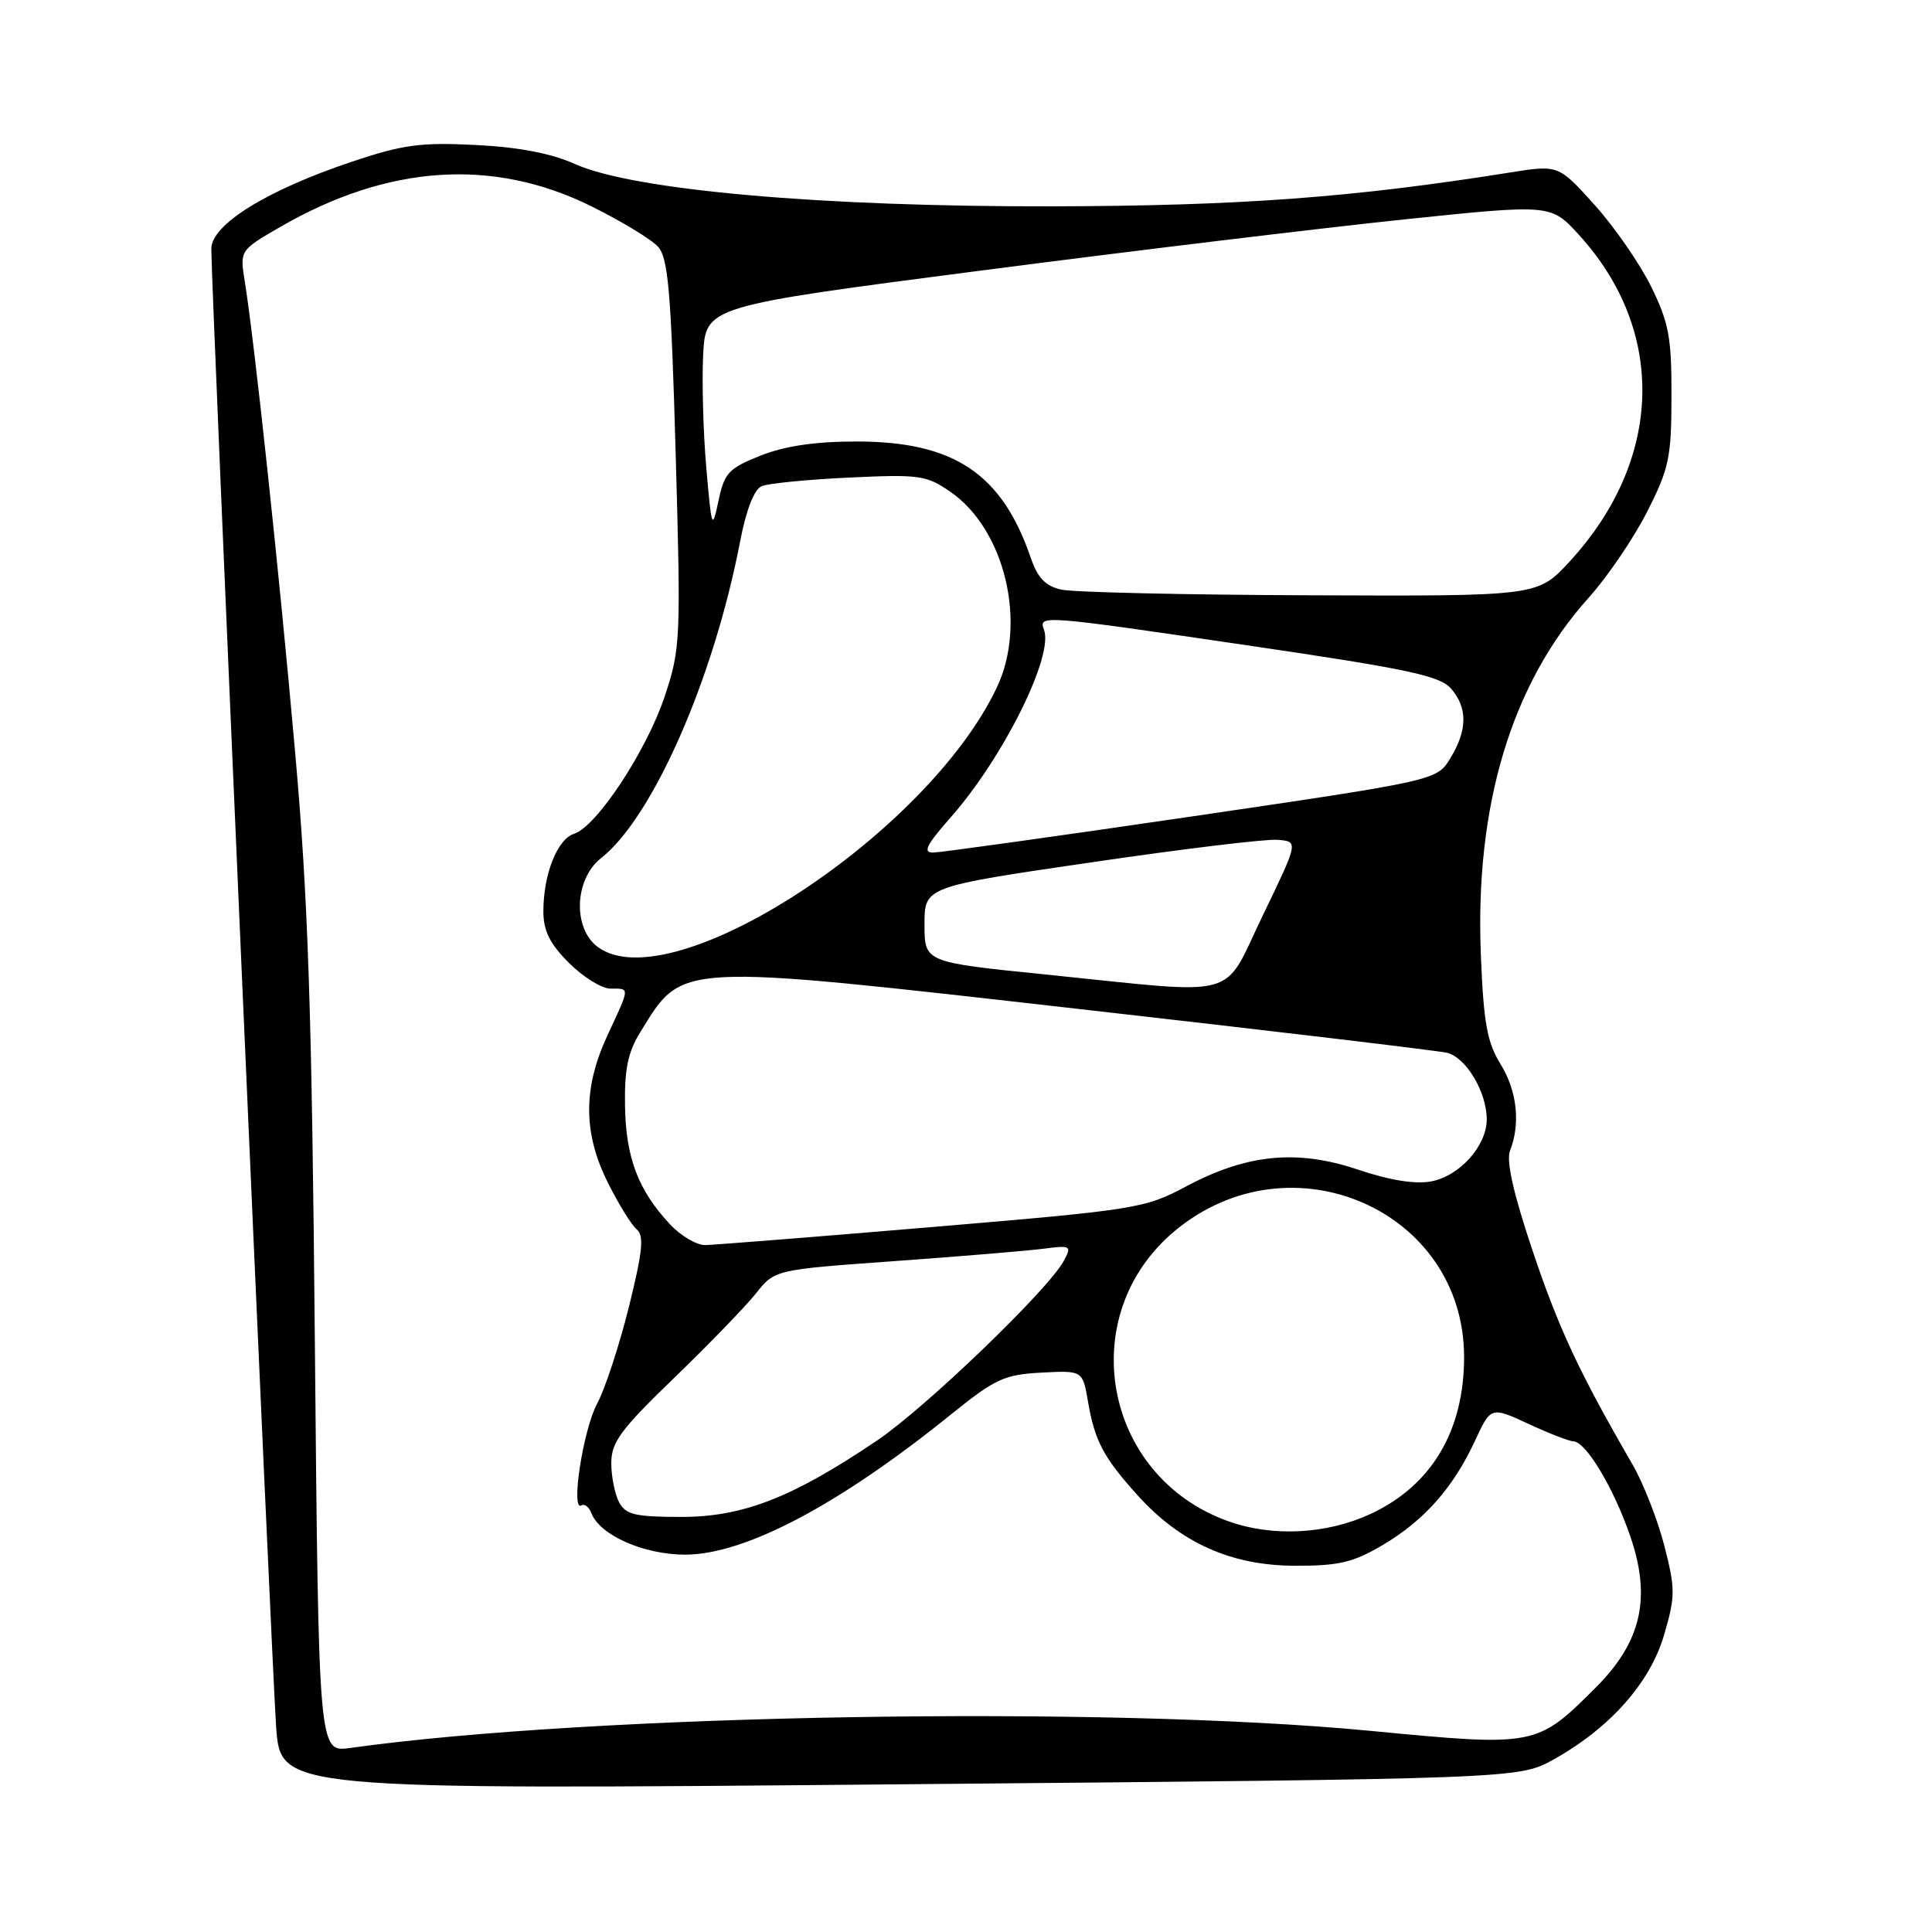 <?xml version="1.0" encoding="UTF-8" standalone="no"?>
<!DOCTYPE svg PUBLIC "-//W3C//DTD SVG 1.1//EN" "http://www.w3.org/Graphics/SVG/1.1/DTD/svg11.dtd" >
<svg xmlns="http://www.w3.org/2000/svg" xmlns:xlink="http://www.w3.org/1999/xlink" version="1.1" viewBox="0 0 256 256">
 <g >
 <path fill="currentColor"
d=" M 205.89 233.12 C 213.35 228.96 218.67 222.95 220.51 216.60 C 222.00 211.50 222.00 210.54 220.53 204.81 C 219.65 201.38 217.75 196.53 216.31 194.04 C 209.24 181.83 206.56 176.09 203.08 165.74 C 200.55 158.21 199.56 153.83 200.08 152.50 C 201.50 148.87 201.02 144.55 198.83 141.00 C 197.05 138.12 196.58 135.54 196.22 126.50 C 195.42 106.71 200.30 90.56 210.50 79.21 C 212.98 76.46 216.45 71.35 218.23 67.85 C 221.16 62.10 221.47 60.65 221.48 52.50 C 221.50 44.72 221.13 42.75 218.79 37.99 C 217.30 34.96 213.93 30.08 211.29 27.15 C 206.50 21.83 206.50 21.83 200.00 22.87 C 179.22 26.18 164.26 27.28 139.50 27.34 C 108.89 27.41 83.94 25.21 76.20 21.74 C 73.04 20.32 68.72 19.49 63.00 19.21 C 55.73 18.84 53.35 19.17 46.56 21.45 C 35.30 25.23 28.00 29.76 28.00 32.98 C 27.99 38.04 36.01 220.75 36.59 228.83 C 37.19 237.16 37.19 237.16 119.24 236.43 C 201.29 235.70 201.29 235.70 205.89 233.12 Z  M 41.72 177.85 C 41.32 133.64 40.83 119.02 39.09 99.50 C 36.99 75.76 33.74 45.40 32.44 37.34 C 31.77 33.17 31.77 33.17 37.14 30.07 C 51.40 21.82 65.32 20.89 78.31 27.31 C 82.33 29.30 86.34 31.73 87.21 32.71 C 88.54 34.20 88.93 38.79 89.53 60.11 C 90.23 84.78 90.17 85.97 88.08 92.27 C 85.67 99.49 79.06 109.53 76.07 110.48 C 73.85 111.18 72.00 115.84 72.00 120.75 C 72.00 123.34 72.85 125.05 75.40 127.60 C 77.27 129.47 79.74 131.00 80.90 131.00 C 83.49 131.00 83.51 130.70 80.51 137.15 C 77.24 144.18 77.25 150.10 80.55 156.72 C 81.95 159.53 83.67 162.31 84.36 162.89 C 85.37 163.72 85.16 165.81 83.32 173.22 C 82.05 178.32 80.16 184.07 79.12 186.00 C 77.27 189.44 75.58 200.38 77.05 199.47 C 77.46 199.22 78.05 199.68 78.36 200.50 C 79.48 203.42 85.29 205.99 90.77 206.00 C 98.68 206.00 111.13 199.44 126.00 187.43 C 131.85 182.71 133.06 182.14 137.99 181.88 C 143.46 181.59 143.46 181.59 144.17 185.75 C 145.06 190.94 146.22 193.13 150.77 198.17 C 156.43 204.43 163.12 207.43 171.50 207.47 C 177.36 207.49 179.26 207.05 183.14 204.77 C 188.67 201.52 192.54 197.17 195.43 190.94 C 197.55 186.37 197.55 186.37 202.53 188.67 C 205.26 189.94 207.95 190.98 208.50 190.99 C 210.14 191.03 213.82 197.16 216.01 203.53 C 218.83 211.71 217.51 217.54 211.47 223.58 C 203.63 231.43 203.50 231.45 181.62 229.35 C 146.43 225.98 78.52 227.12 46.36 231.62 C 42.22 232.19 42.22 232.19 41.72 177.85 Z  M 162.75 201.57 C 146.14 195.65 142.23 174.24 155.72 163.06 C 171.07 150.34 194.00 160.38 194.00 179.82 C 194.00 189.60 189.69 196.84 181.62 200.60 C 175.80 203.30 168.64 203.68 162.75 201.57 Z  M 82.04 199.07 C 81.47 198.00 81.00 195.67 81.00 193.87 C 81.00 191.10 82.24 189.42 89.35 182.56 C 93.94 178.13 98.81 173.09 100.18 171.37 C 102.67 168.24 102.67 168.24 118.58 167.10 C 127.34 166.47 136.21 165.73 138.30 165.46 C 141.90 164.99 142.03 165.07 140.96 167.07 C 138.93 170.87 122.65 186.53 116.22 190.87 C 105.02 198.44 98.46 201.00 90.29 201.00 C 84.18 201.00 82.91 200.70 82.04 199.07 Z  M 88.80 162.25 C 84.58 157.74 82.93 153.43 82.82 146.58 C 82.73 141.67 83.20 139.41 84.87 136.72 C 90.54 127.54 89.26 127.60 143.00 133.70 C 168.57 136.60 190.50 139.21 191.73 139.50 C 194.25 140.10 197.00 144.69 197.00 148.32 C 197.00 151.82 193.42 155.83 189.65 156.54 C 187.52 156.94 184.15 156.40 179.97 154.99 C 171.88 152.26 165.25 152.91 157.20 157.19 C 151.68 160.13 150.63 160.30 123.50 162.59 C 108.10 163.89 94.57 164.96 93.44 164.98 C 92.30 164.99 90.22 163.76 88.80 162.25 Z  M 138.50 129.12 C 122.50 127.50 122.50 127.50 122.50 122.50 C 122.50 117.50 122.50 117.50 144.50 114.28 C 156.60 112.50 167.75 111.15 169.28 111.28 C 172.06 111.50 172.06 111.50 167.35 121.25 C 161.85 132.62 164.86 131.80 138.50 129.12 Z  M 79.25 125.51 C 75.87 123.07 76.09 116.51 79.64 113.71 C 86.49 108.33 94.56 89.96 98.06 71.79 C 98.87 67.56 99.93 64.83 100.93 64.42 C 101.79 64.05 107.00 63.54 112.50 63.28 C 121.78 62.84 122.75 62.97 125.91 65.15 C 133.15 70.13 136.12 82.53 132.11 91.04 C 122.92 110.55 89.08 132.62 79.25 125.51 Z  M 126.02 108.25 C 132.96 100.36 139.66 86.88 138.33 83.43 C 137.58 81.46 137.96 81.49 165.95 85.61 C 186.46 88.63 190.79 89.55 192.25 91.22 C 194.48 93.77 194.46 96.72 192.19 100.45 C 190.40 103.41 190.40 103.41 157.95 108.18 C 140.10 110.80 124.67 112.95 123.67 112.97 C 122.23 112.99 122.73 111.98 126.02 108.25 Z  M 140.65 78.13 C 138.52 77.66 137.50 76.59 136.57 73.88 C 132.75 62.74 126.38 58.50 113.50 58.50 C 108.03 58.50 104.01 59.09 100.78 60.37 C 96.54 62.06 95.98 62.66 95.20 66.37 C 94.37 70.30 94.29 70.09 93.59 62.00 C 93.18 57.33 93.00 50.60 93.17 47.05 C 93.50 40.59 93.50 40.59 130.00 35.85 C 150.07 33.24 175.28 30.20 186.00 29.08 C 205.50 27.05 205.50 27.05 209.19 31.09 C 220.86 43.85 220.38 60.96 207.96 74.43 C 203.75 79.00 203.75 79.00 173.62 78.88 C 157.06 78.82 142.22 78.48 140.65 78.13 Z "/>
</g>
</svg>